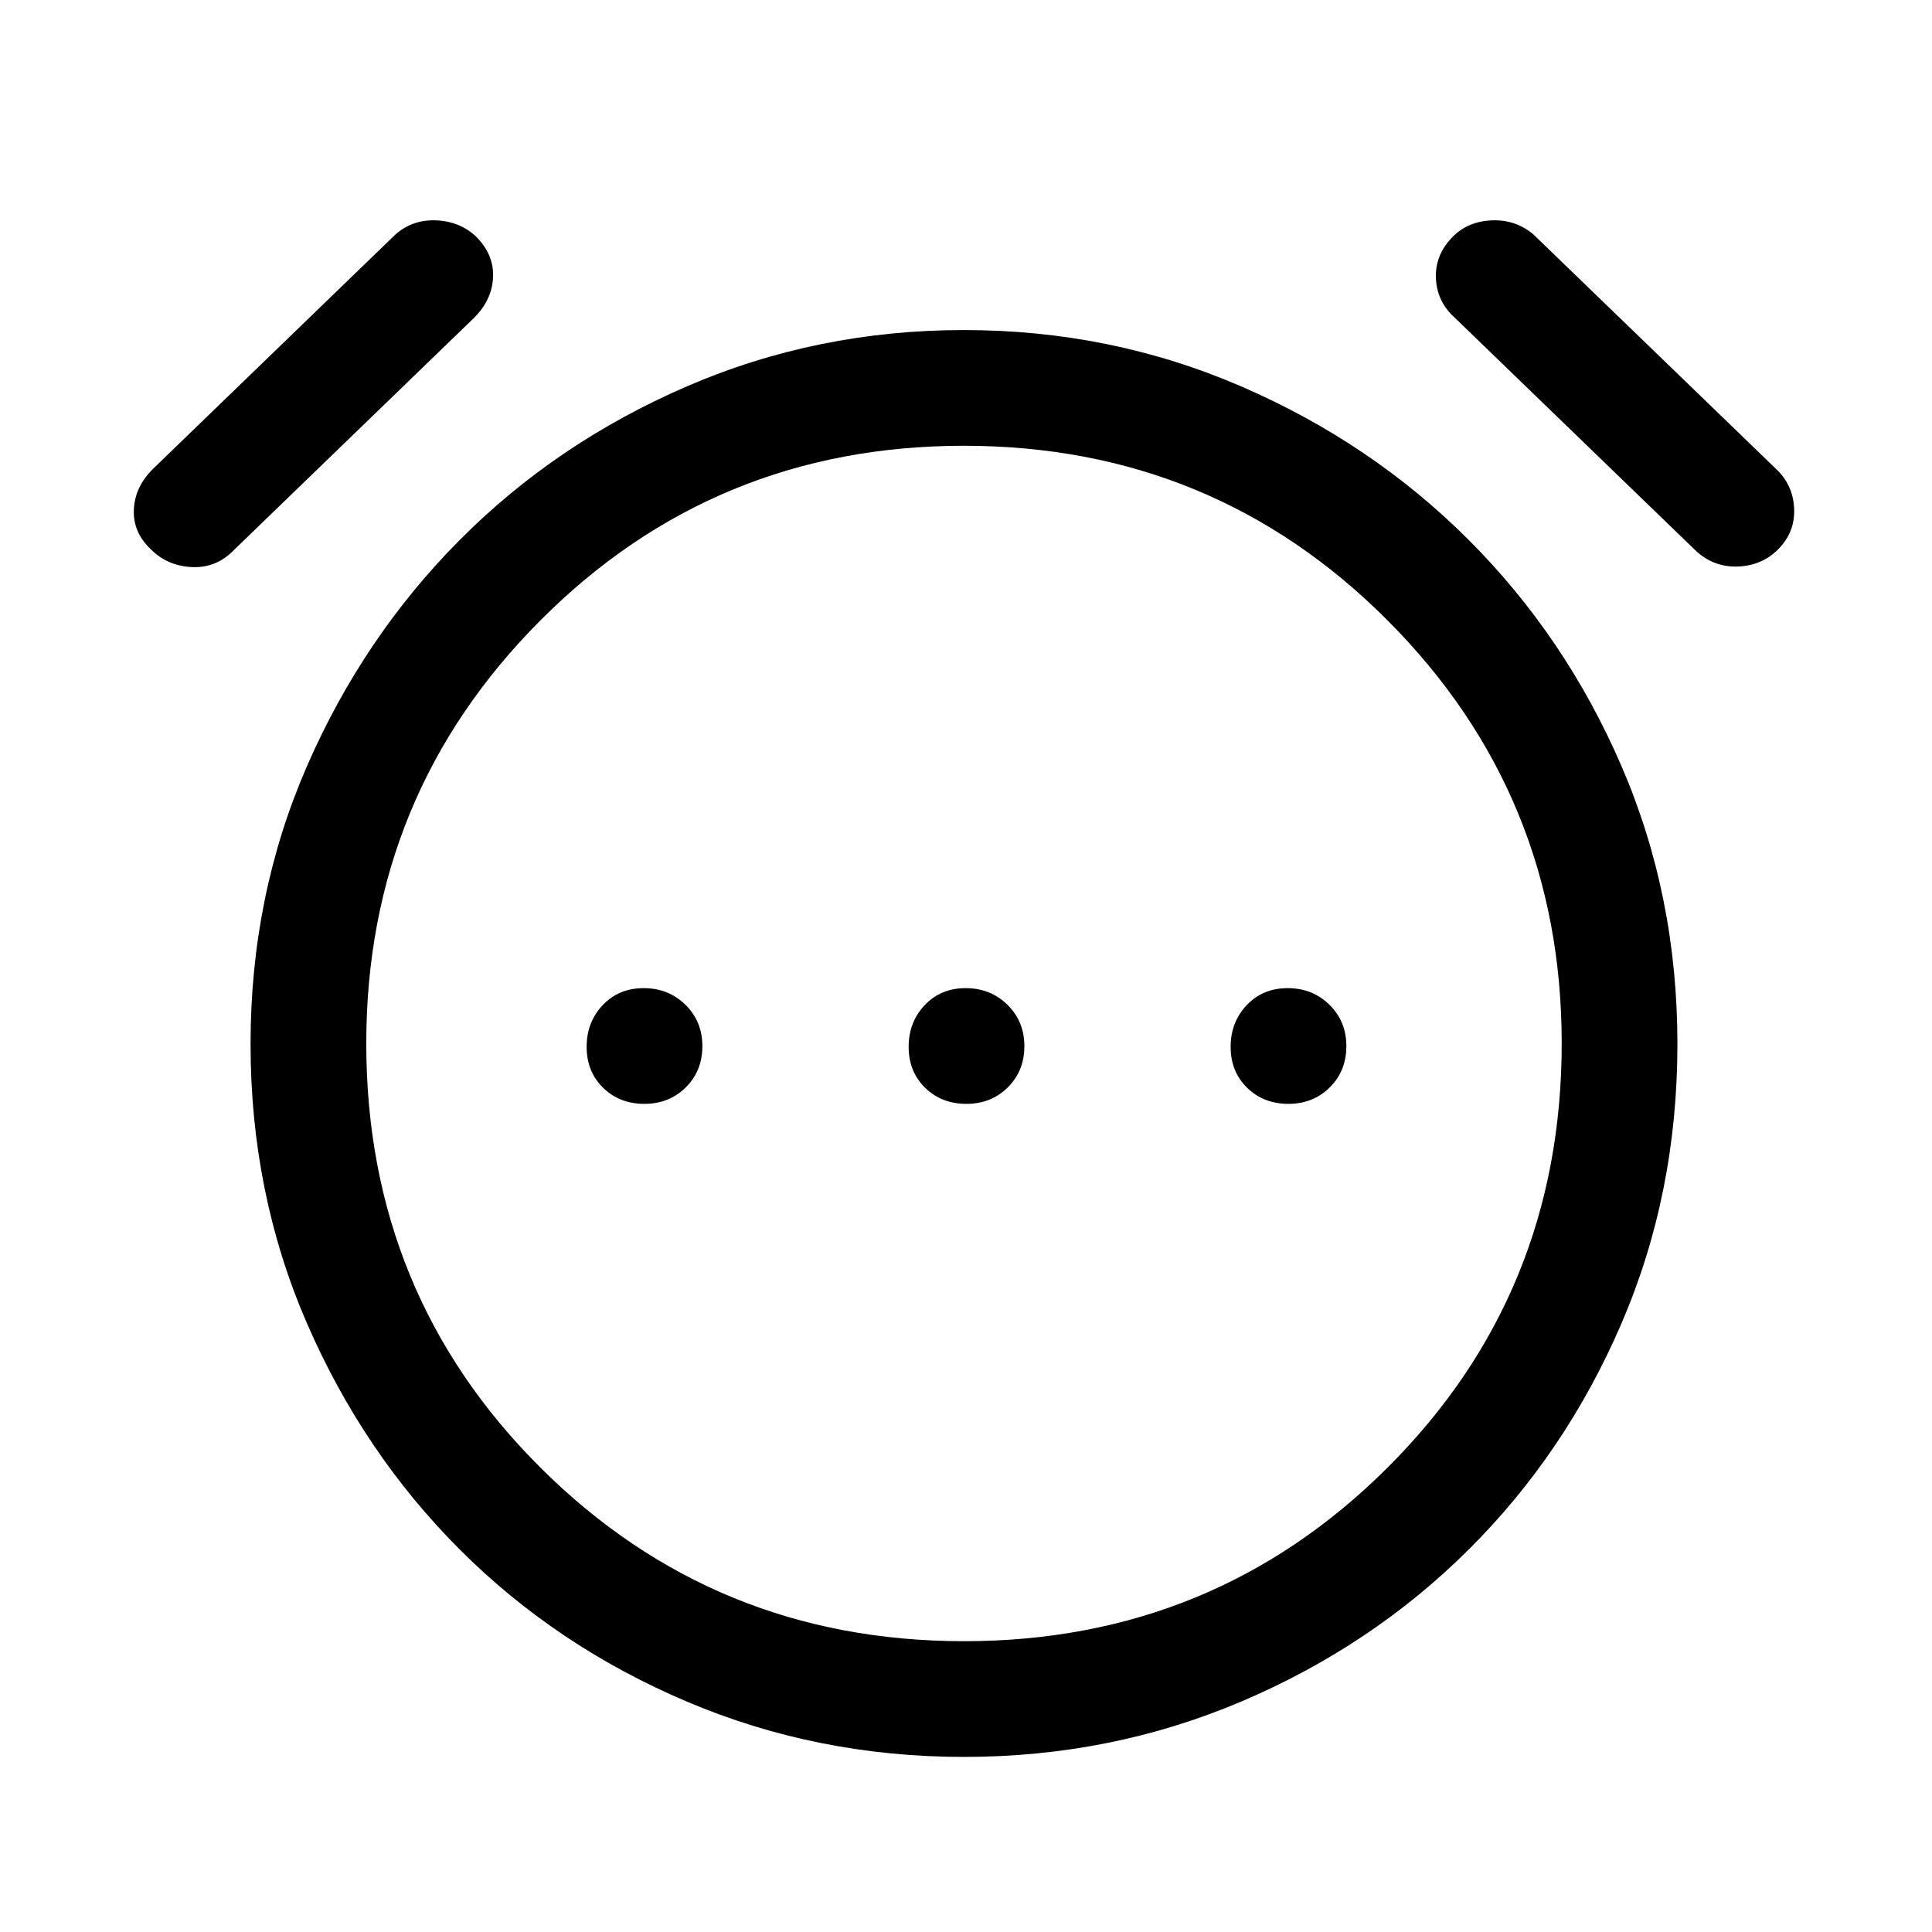 <svg xmlns="http://www.w3.org/2000/svg" height="48" viewBox="0 96 960 960" width="48"><path d="M320.175 644.5q12.325 0 20.575-8.175 8.25-8.176 8.25-20.5 0-12.325-8.425-20.575-8.426-8.25-20.75-8.25-12.325 0-20.325 8.425-8 8.426-8 20.75 0 12.325 8.175 20.325 8.176 8 20.5 8Zm160 0q12.325 0 20.575-8.175 8.25-8.176 8.25-20.5 0-12.325-8.425-20.575-8.426-8.25-20.75-8.25-12.325 0-20.325 8.425-8 8.426-8 20.75 0 12.325 8.175 20.325 8.176 8 20.5 8Zm160 0q12.325 0 20.575-8.175 8.25-8.176 8.25-20.5 0-12.325-8.425-20.575-8.426-8.25-20.75-8.25-12.325 0-20.325 8.425-8 8.426-8 20.75 0 12.325 8.175 20.325 8.176 8 20.5 8ZM478.998 969Q406 969 341.25 941.5 276.5 914 228.5 866t-76-112.502q-28-64.502-28-138.733 0-73.731 28-137.998t76-112.517Q276.5 316 341.252 288t137.75-28Q552 260 616.75 288q64.75 28 113 76.25t76 112.519q27.75 64.268 27.75 138 0 74.231-27.75 138.731t-76 112.5q-48.25 48-113.002 75.5T478.998 969ZM479 616.5ZM75 369q-9-8.5-8.5-19.75t9.368-20.118L196.5 212.5q8.5-7.5 20.25-7t19.75 8q9 9 8.5 20.25t-9.412 20.162L115 370.5q-8.5 8-20.25 7.25T75 369Zm808.5 0q-8 8-19.75 8.5t-20.618-7.368L723 254q-9-8-9.5-19.75t8.5-20.75q7.5-7.5 19.25-8t20.618 6.912L882.5 329q8.5 8 9 19.75t-8 20.25ZM479.043 911.5Q603 911.5 689.5 825.207t86.5-210.75Q776 491 689.457 404.25t-210.5-86.75Q355 317.5 268.5 404.293T182 614.543Q182 739 268.543 825.25t210.5 86.25Z"/></svg>